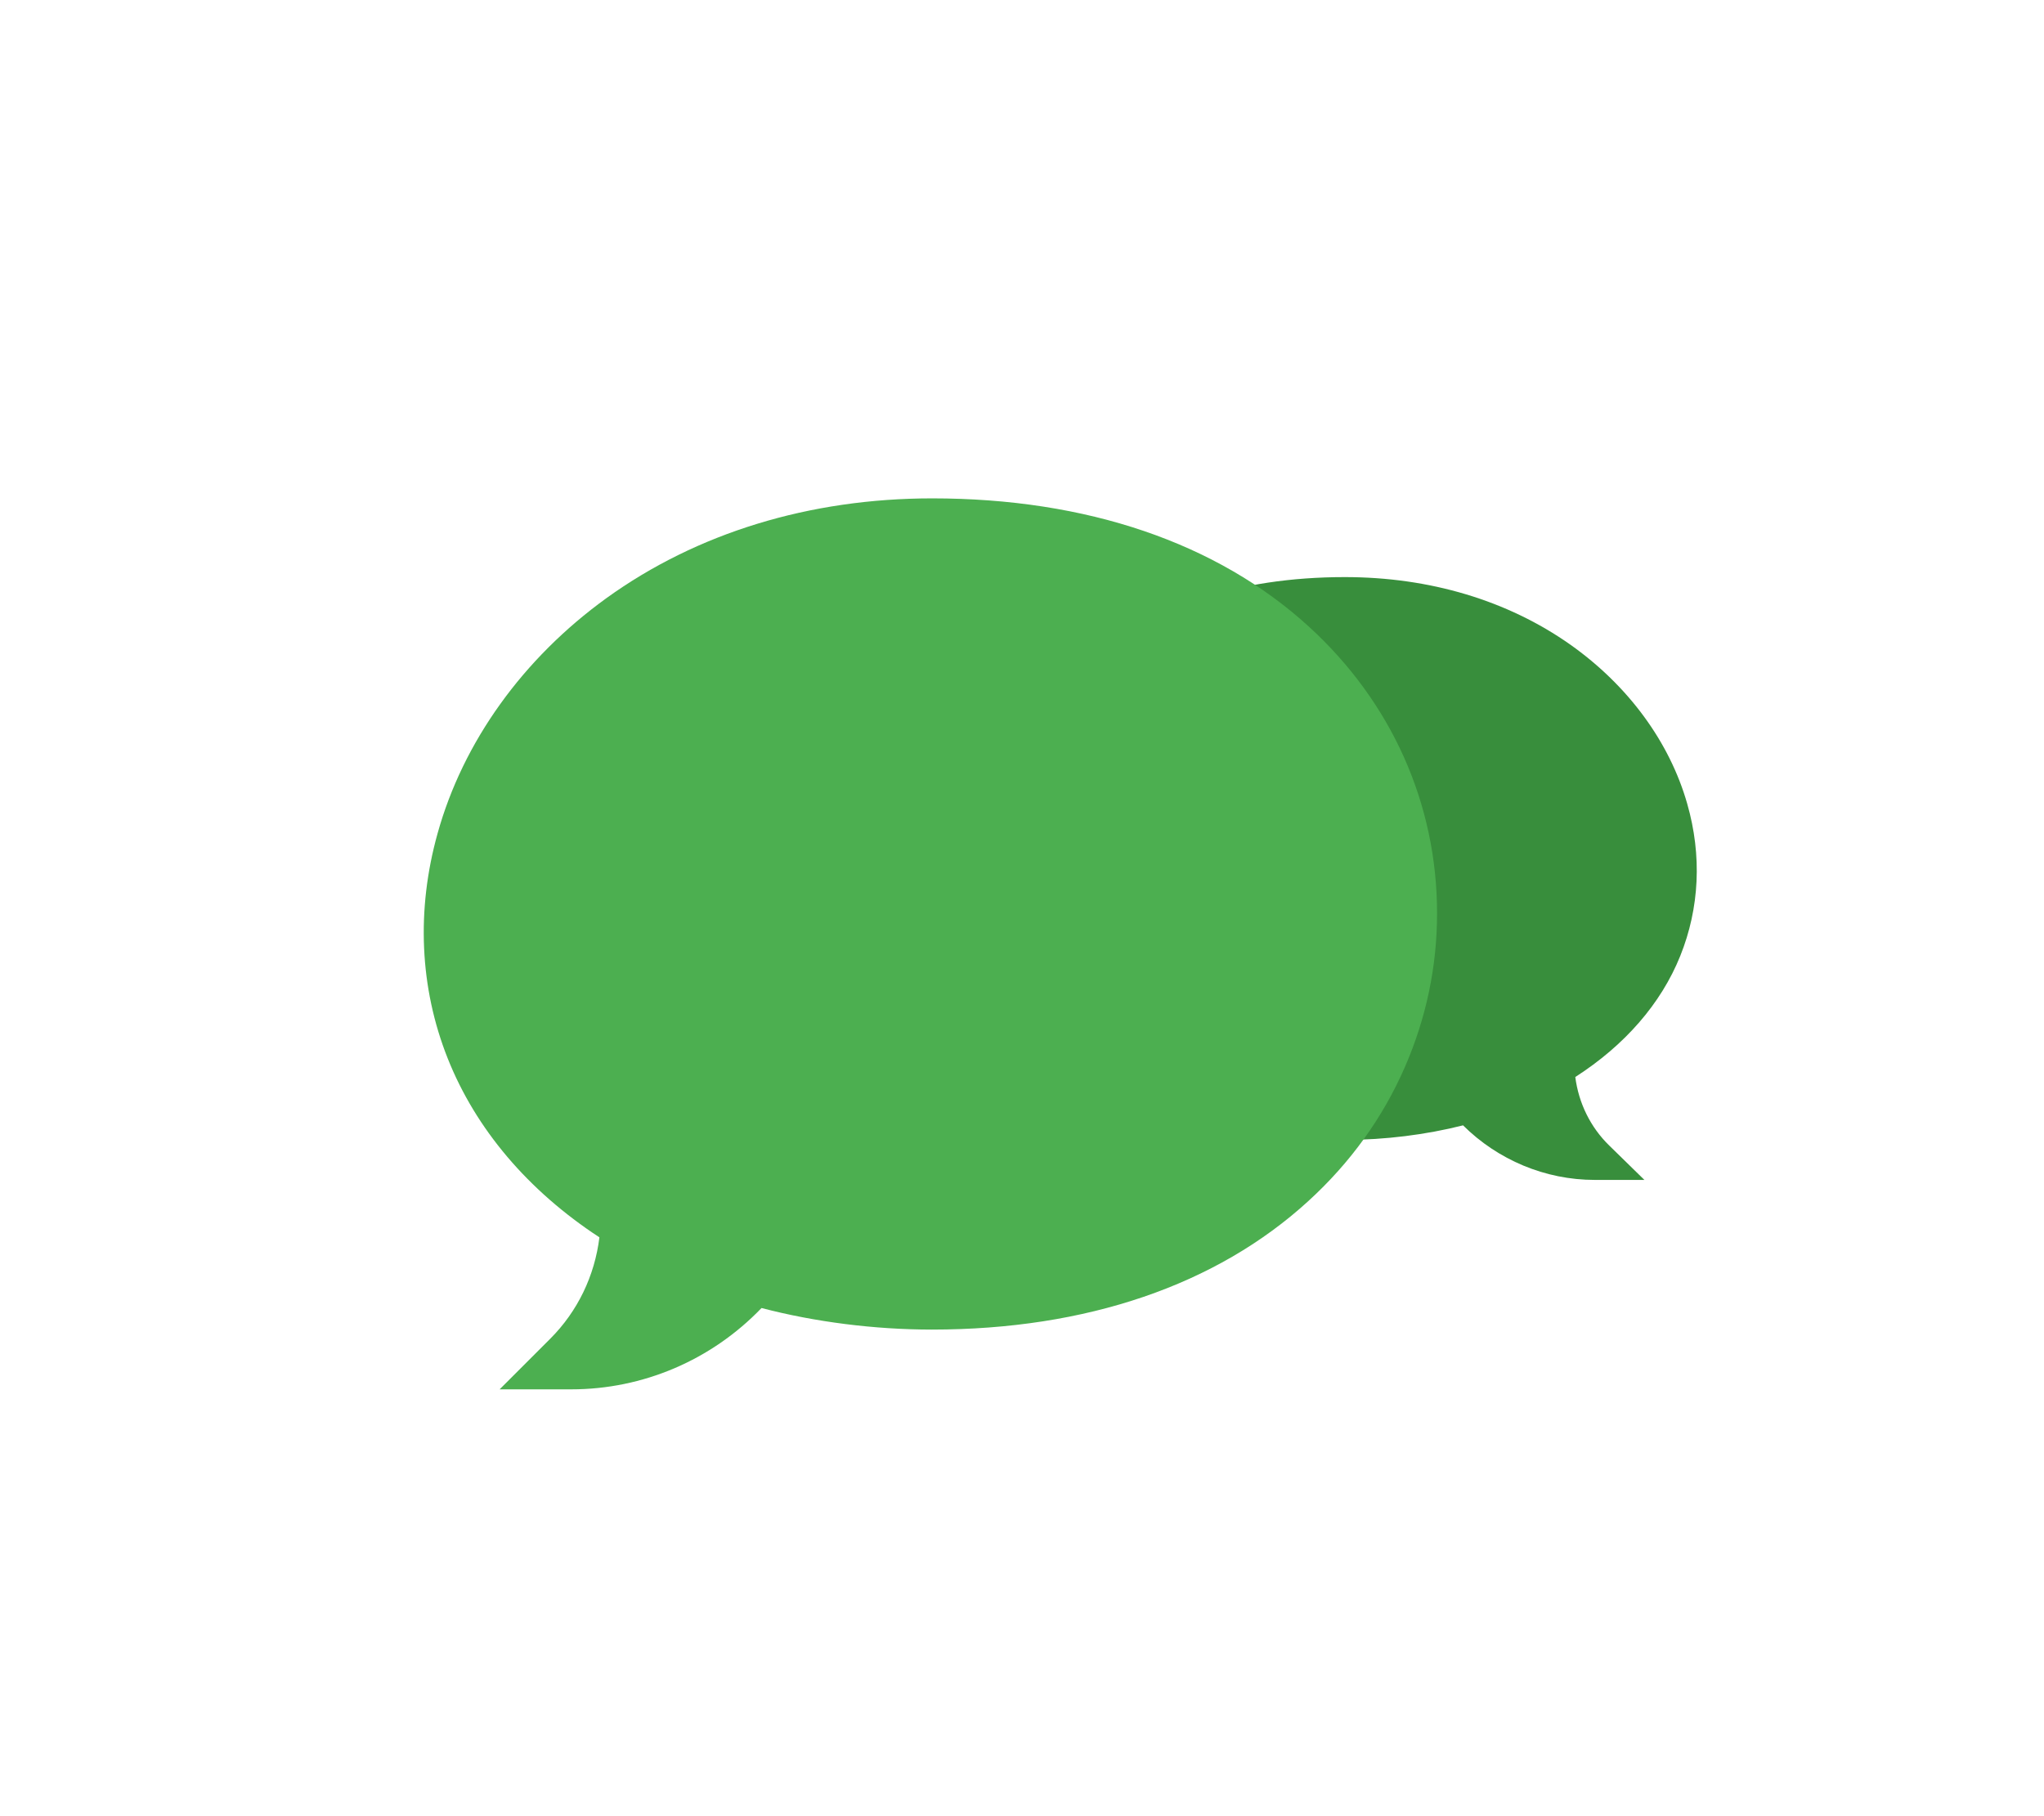 <?xml version="1.0" encoding="utf-8"?>
<!-- Generator: Adobe Illustrator 24.2.0, SVG Export Plug-In . SVG Version: 6.00 Build 0)  -->
<svg version="1.1" id="Camada_1" xmlns="http://www.w3.org/2000/svg" xmlns:xlink="http://www.w3.org/1999/xlink" x="0px" y="0px"
	 viewBox="0 0 78.67 69.89" style="enable-background:new 0 0 78.67 69.89;" xml:space="preserve">
<style type="text/css">
	.st0{fill:#388E3C;}
	.st1{fill:#4CAF50;}
</style>
<path class="st0" d="M61.38,45.41h1.91l-1.35-1.32c-0.73-0.71-1.18-1.64-1.31-2.64c1.9-1.22,3.3-2.82,4.04-4.66
	c0.74-1.84,0.84-3.86,0.27-5.85c-0.68-2.39-2.28-4.56-4.5-6.13c-2.41-1.7-5.41-2.6-8.68-2.6c-4.12,0-7.59,1.15-10.03,3.34
	c-2.21,1.97-3.42,4.62-3.42,7.47c0,1.38,0.29,2.73,0.86,4.01c0.59,1.32,1.45,2.49,2.57,3.49c2.45,2.19,5.92,3.35,10.03,3.35
	c1.53,0,3.12-0.2,4.54-0.56C57.65,44.64,59.47,45.41,61.38,45.41z"/>
<path class="st1" d="M21.99,53.47h-2.76l1.95-1.95c1.05-1.05,1.71-2.42,1.89-3.9c-2.75-1.8-4.76-4.17-5.84-6.89
	c-1.08-2.72-1.21-5.71-0.39-8.65c0.98-3.53,3.29-6.74,6.5-9.06c3.48-2.51,7.82-3.84,12.54-3.84c5.95,0,10.96,1.71,14.49,4.93
	c3.19,2.91,4.94,6.83,4.94,11.04c0,2.05-0.42,4.04-1.24,5.92c-0.85,1.95-2.1,3.68-3.71,5.15c-3.54,3.24-8.55,4.95-14.49,4.95
	c-2.2,0-4.5-0.29-6.56-0.83C27.38,52.35,24.74,53.47,21.99,53.47z"/>
</svg>
